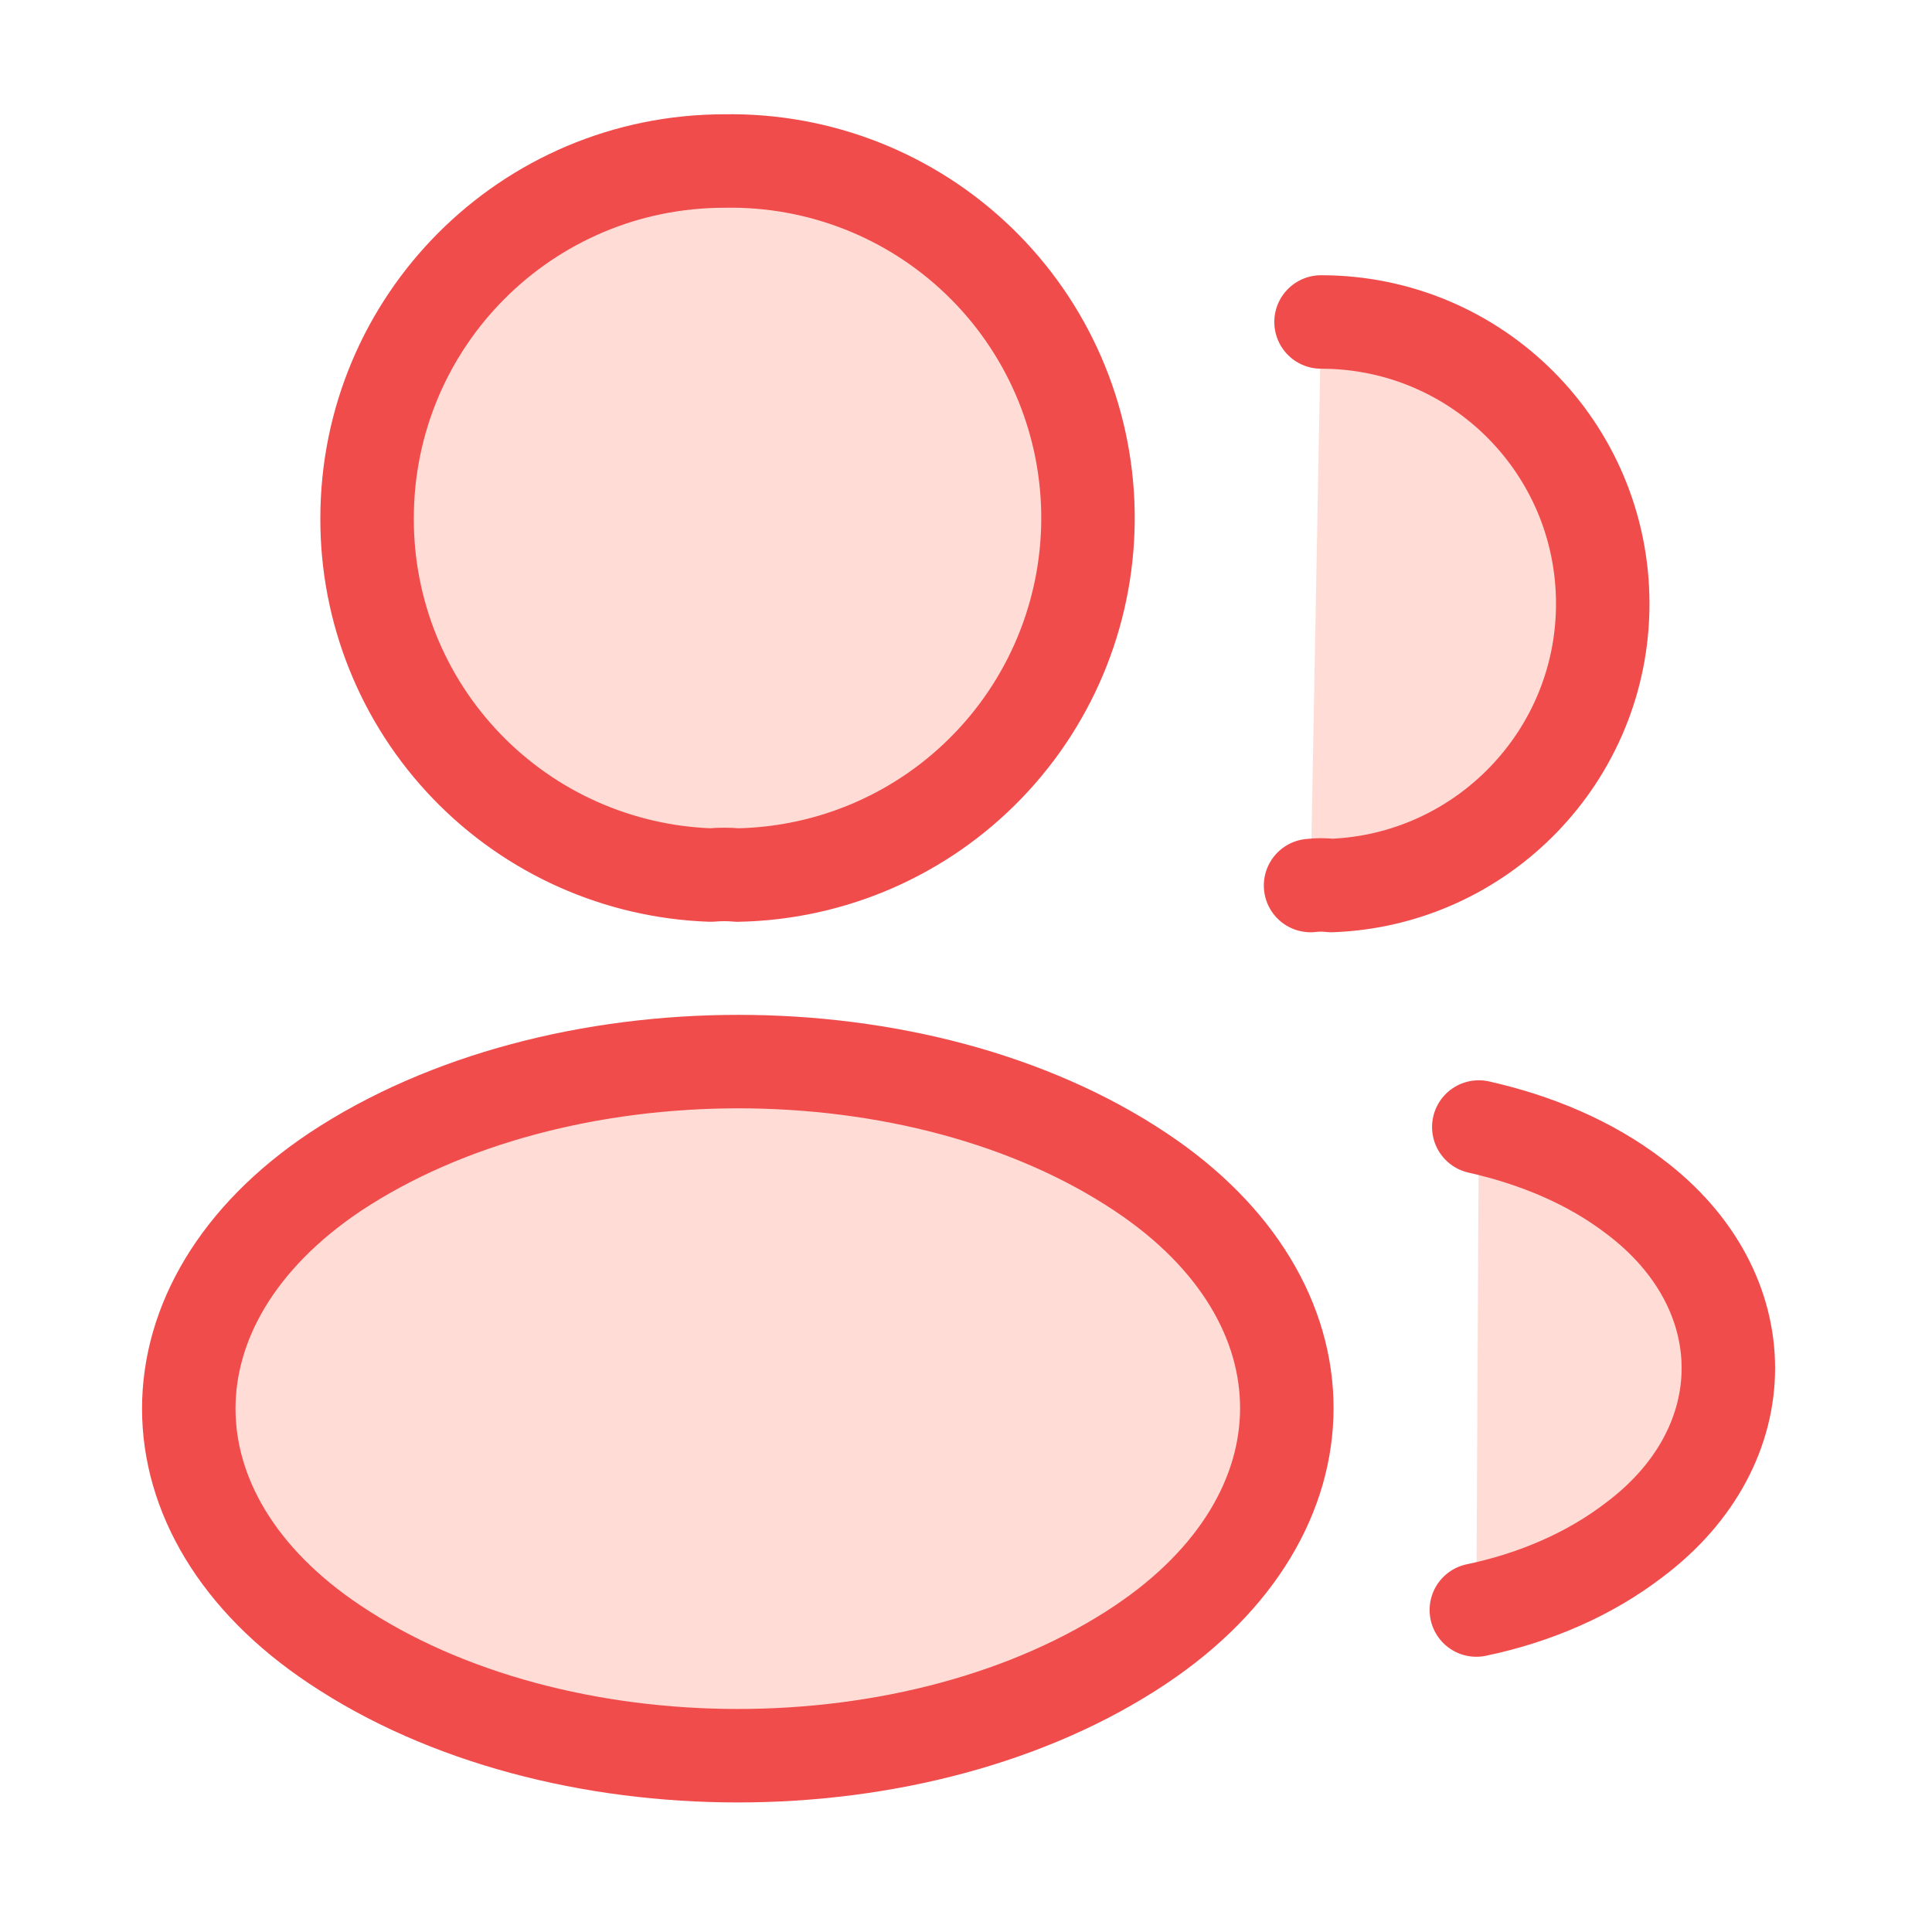 <svg width="26" height="26" viewBox="0 0 26 26" fill="none" xmlns="http://www.w3.org/2000/svg">
<path d="M9.923 11.776C9.815 11.765 9.685 11.765 9.566 11.776C8.322 11.733 7.144 11.209 6.281 10.313C5.417 9.417 4.937 8.221 4.94 6.977C4.94 4.322 7.085 2.167 9.75 2.167C11.024 2.144 12.256 2.628 13.173 3.513C14.09 4.397 14.618 5.61 14.641 6.884C14.664 8.159 14.18 9.39 13.295 10.307C12.411 11.225 11.198 11.753 9.923 11.776ZM17.778 4.333C19.879 4.333 21.569 6.034 21.569 8.125C21.569 10.172 19.944 11.841 17.918 11.917C17.825 11.906 17.73 11.906 17.637 11.917M4.507 15.773C1.885 17.528 1.885 20.388 4.507 22.132C7.486 24.126 12.372 24.126 15.351 22.132C17.973 20.377 17.973 17.517 15.351 15.773C12.383 13.791 7.497 13.791 4.507 15.773ZM19.868 21.667C20.648 21.504 21.385 21.19 21.992 20.724C23.682 19.457 23.682 17.366 21.992 16.098C21.396 15.643 20.67 15.34 19.901 15.167" fill="#FFDDD6"/>
<path d="M17.778 4.333C19.879 4.333 21.569 6.034 21.569 8.125C21.569 10.172 19.944 11.841 17.918 11.917C17.825 11.906 17.73 11.906 17.637 11.917M19.868 21.667C20.648 21.504 21.385 21.19 21.992 20.724C23.682 19.457 23.682 17.366 21.992 16.098C21.396 15.643 20.67 15.34 19.901 15.167M9.923 11.776C9.815 11.765 9.685 11.765 9.566 11.776C8.322 11.733 7.144 11.209 6.281 10.313C5.417 9.417 4.937 8.221 4.94 6.977C4.94 4.322 7.085 2.167 9.75 2.167C11.024 2.144 12.256 2.628 13.173 3.513C14.09 4.397 14.618 5.61 14.641 6.884C14.664 8.159 14.18 9.39 13.295 10.307C12.411 11.225 11.198 11.753 9.923 11.776ZM4.507 15.773C1.885 17.528 1.885 20.388 4.507 22.132C7.486 24.126 12.372 24.126 15.351 22.132C17.973 20.377 17.973 17.517 15.351 15.773C12.383 13.791 7.497 13.791 4.507 15.773Z" stroke="#F14C4C" stroke-width="1.258" stroke-linecap="round" stroke-linejoin="round"/>
</svg>
